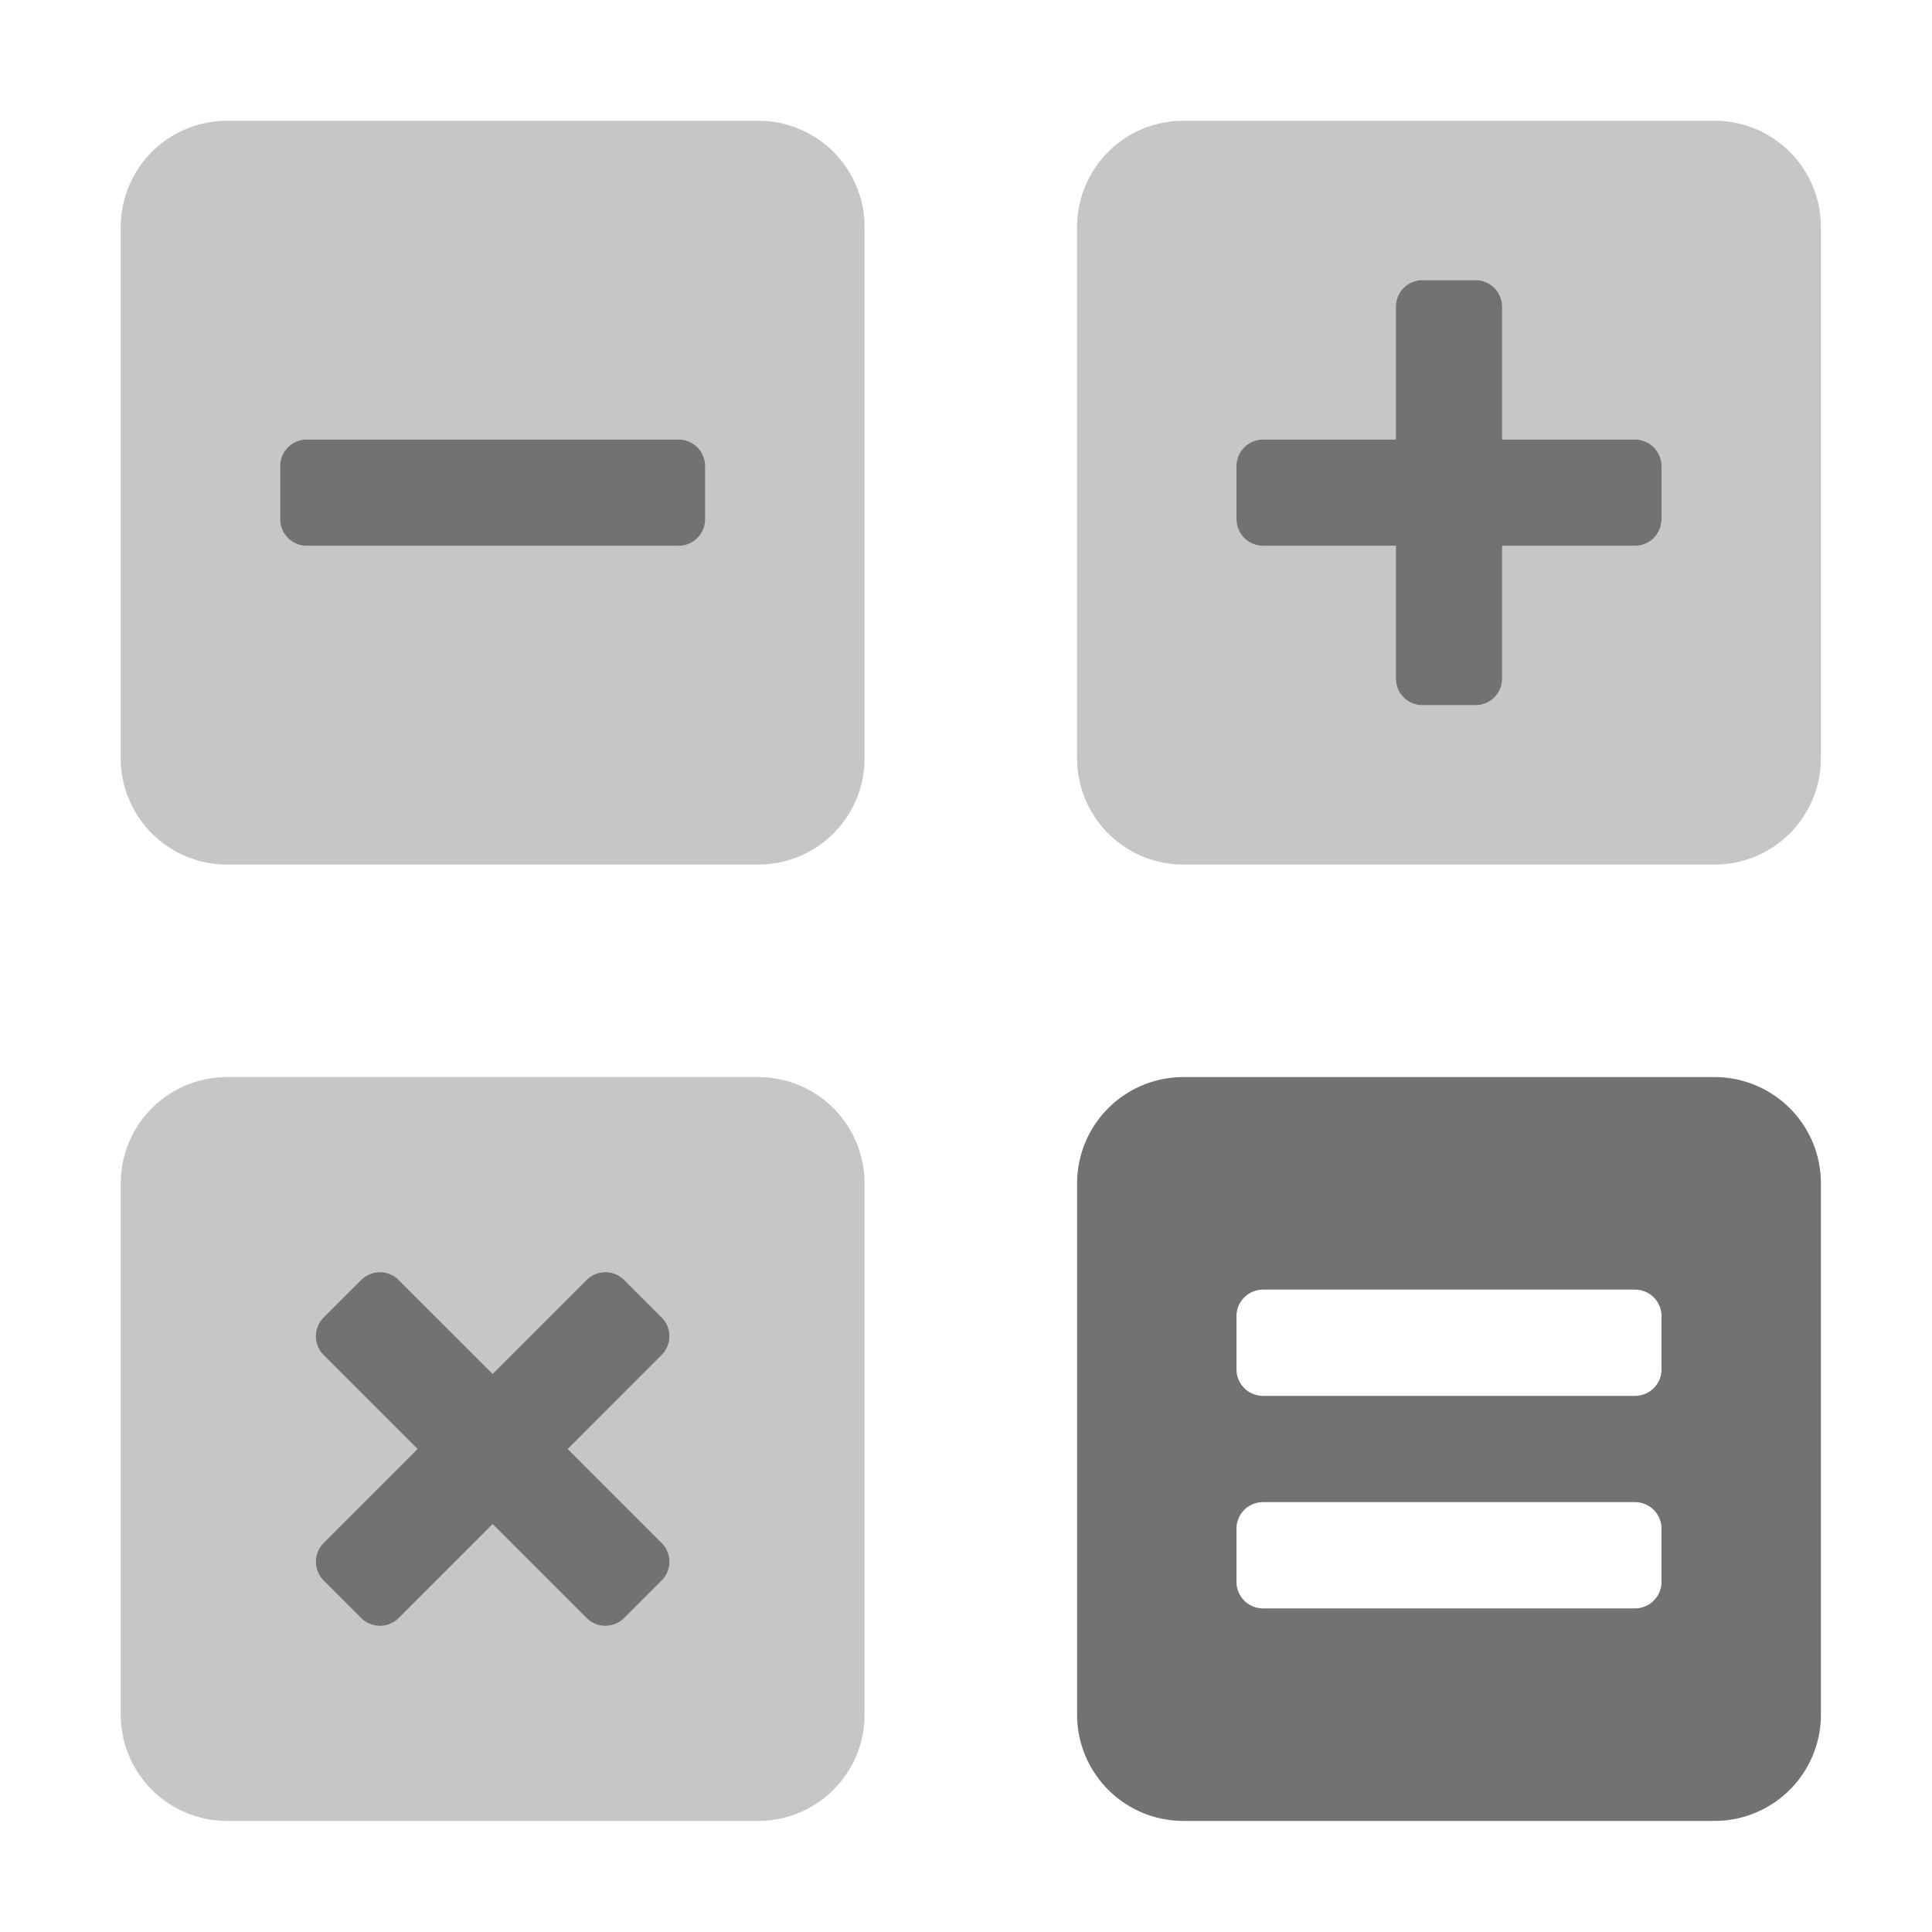 ﻿<?xml version='1.0' encoding='UTF-8'?>
<svg viewBox="-2 -2 32 32" xmlns="http://www.w3.org/2000/svg">
  <g transform="matrix(0.055, 0, 0, 0.055, 0, 0)">
    <defs>
      <style>.fa-secondary{opacity:.4}</style>
    </defs>
    <path d="M192, 0L32, 0A32 32 0 0 0 0, 32L0, 192A32 32 0 0 0 32, 224L192, 224A32 32 0 0 0 224, 192L224, 32A32 32 0 0 0 192, 0zM176, 120A8 8 0 0 1 168, 128L56, 128A8 8 0 0 1 48, 120L48, 104A8 8 0 0 1 56, 96L168, 96A8 8 0 0 1 176, 104zM192, 288L32, 288A32 32 0 0 0 0, 320L0, 480A32 32 0 0 0 32, 512L192, 512A32 32 0 0 0 224, 480L224, 320A32 32 0 0 0 192, 288zM162.91, 428.29A8 8 0 0 1 162.91, 439.6L151.6, 450.91A8 8 0 0 1 140.29, 450.91L112, 422.63L83.71, 450.92A8 8 0 0 1 72.4, 450.92L61.09, 439.6A8 8 0 0 1 61.09, 428.29L89.37, 400L61.08, 371.71A8 8 0 0 1 61.08, 360.4L72.39, 349.09A8 8 0 0 1 83.7, 349.09L112, 377.37L140.29, 349.08A8 8 0 0 1 151.6, 349.08L162.91, 360.39A8 8 0 0 1 162.91, 371.7L134.63, 400zM480, 0L320, 0A32 32 0 0 0 288, 32L288, 192A32 32 0 0 0 320, 224L480, 224A32 32 0 0 0 512, 192L512, 32A32 32 0 0 0 480, 0zM464, 120A8 8 0 0 1 456, 128L416, 128L416, 168A8 8 0 0 1 408, 176L392, 176A8 8 0 0 1 384, 168L384, 128L344, 128A8 8 0 0 1 336, 120L336, 104A8 8 0 0 1 344, 96L384, 96L384, 56A8 8 0 0 1 392, 48L408, 48A8 8 0 0 1 416, 56L416, 96L456, 96A8 8 0 0 1 464, 104z" fill="#727272" opacity="0.4" fill-opacity="1" class="Black" />
    <path d="M162.91, 360.39L151.6, 349.08A8 8 0 0 0 140.29, 349.08L112, 377.37L83.7, 349.09A8 8 0 0 0 72.39, 349.09L61.08, 360.4A8 8 0 0 0 61.08, 371.71L89.37, 400L61.09, 428.29A8 8 0 0 0 61.09, 439.6L72.4, 450.92A8 8 0 0 0 83.71, 450.92L112, 422.63L140.29, 450.91A8 8 0 0 0 151.6, 450.91L162.91, 439.6A8 8 0 0 0 162.91, 428.29L134.63, 400L162.91, 371.7A8 8 0 0 0 162.91, 360.39zM344, 128L384, 128L384, 168A8 8 0 0 0 392, 176L408, 176A8 8 0 0 0 416, 168L416, 128L456, 128A8 8 0 0 0 464, 120L464, 104A8 8 0 0 0 456, 96L416, 96L416, 56A8 8 0 0 0 408, 48L392, 48A8 8 0 0 0 384, 56L384, 96L344, 96A8 8 0 0 0 336, 104L336, 120A8 8 0 0 0 344, 128zM168, 96L56, 96A8 8 0 0 0 48, 104L48, 120A8 8 0 0 0 56, 128L168, 128A8 8 0 0 0 176, 120L176, 104A8 8 0 0 0 168, 96zM480, 288L320, 288A32 32 0 0 0 288, 320L288, 480A32 32 0 0 0 320, 512L480, 512A32 32 0 0 0 512, 480L512, 320A32 32 0 0 0 480, 288zM464, 440A8 8 0 0 1 456, 448L344, 448A8 8 0 0 1 336, 440L336, 424A8 8 0 0 1 344, 416L456, 416A8 8 0 0 1 464, 424zM464, 376A8 8 0 0 1 456, 384L344, 384A8 8 0 0 1 336, 376L336, 360A8 8 0 0 1 344, 352L456, 352A8 8 0 0 1 464, 360z" fill="#727272" fill-opacity="1" class="Black" />
  </g>
</svg>